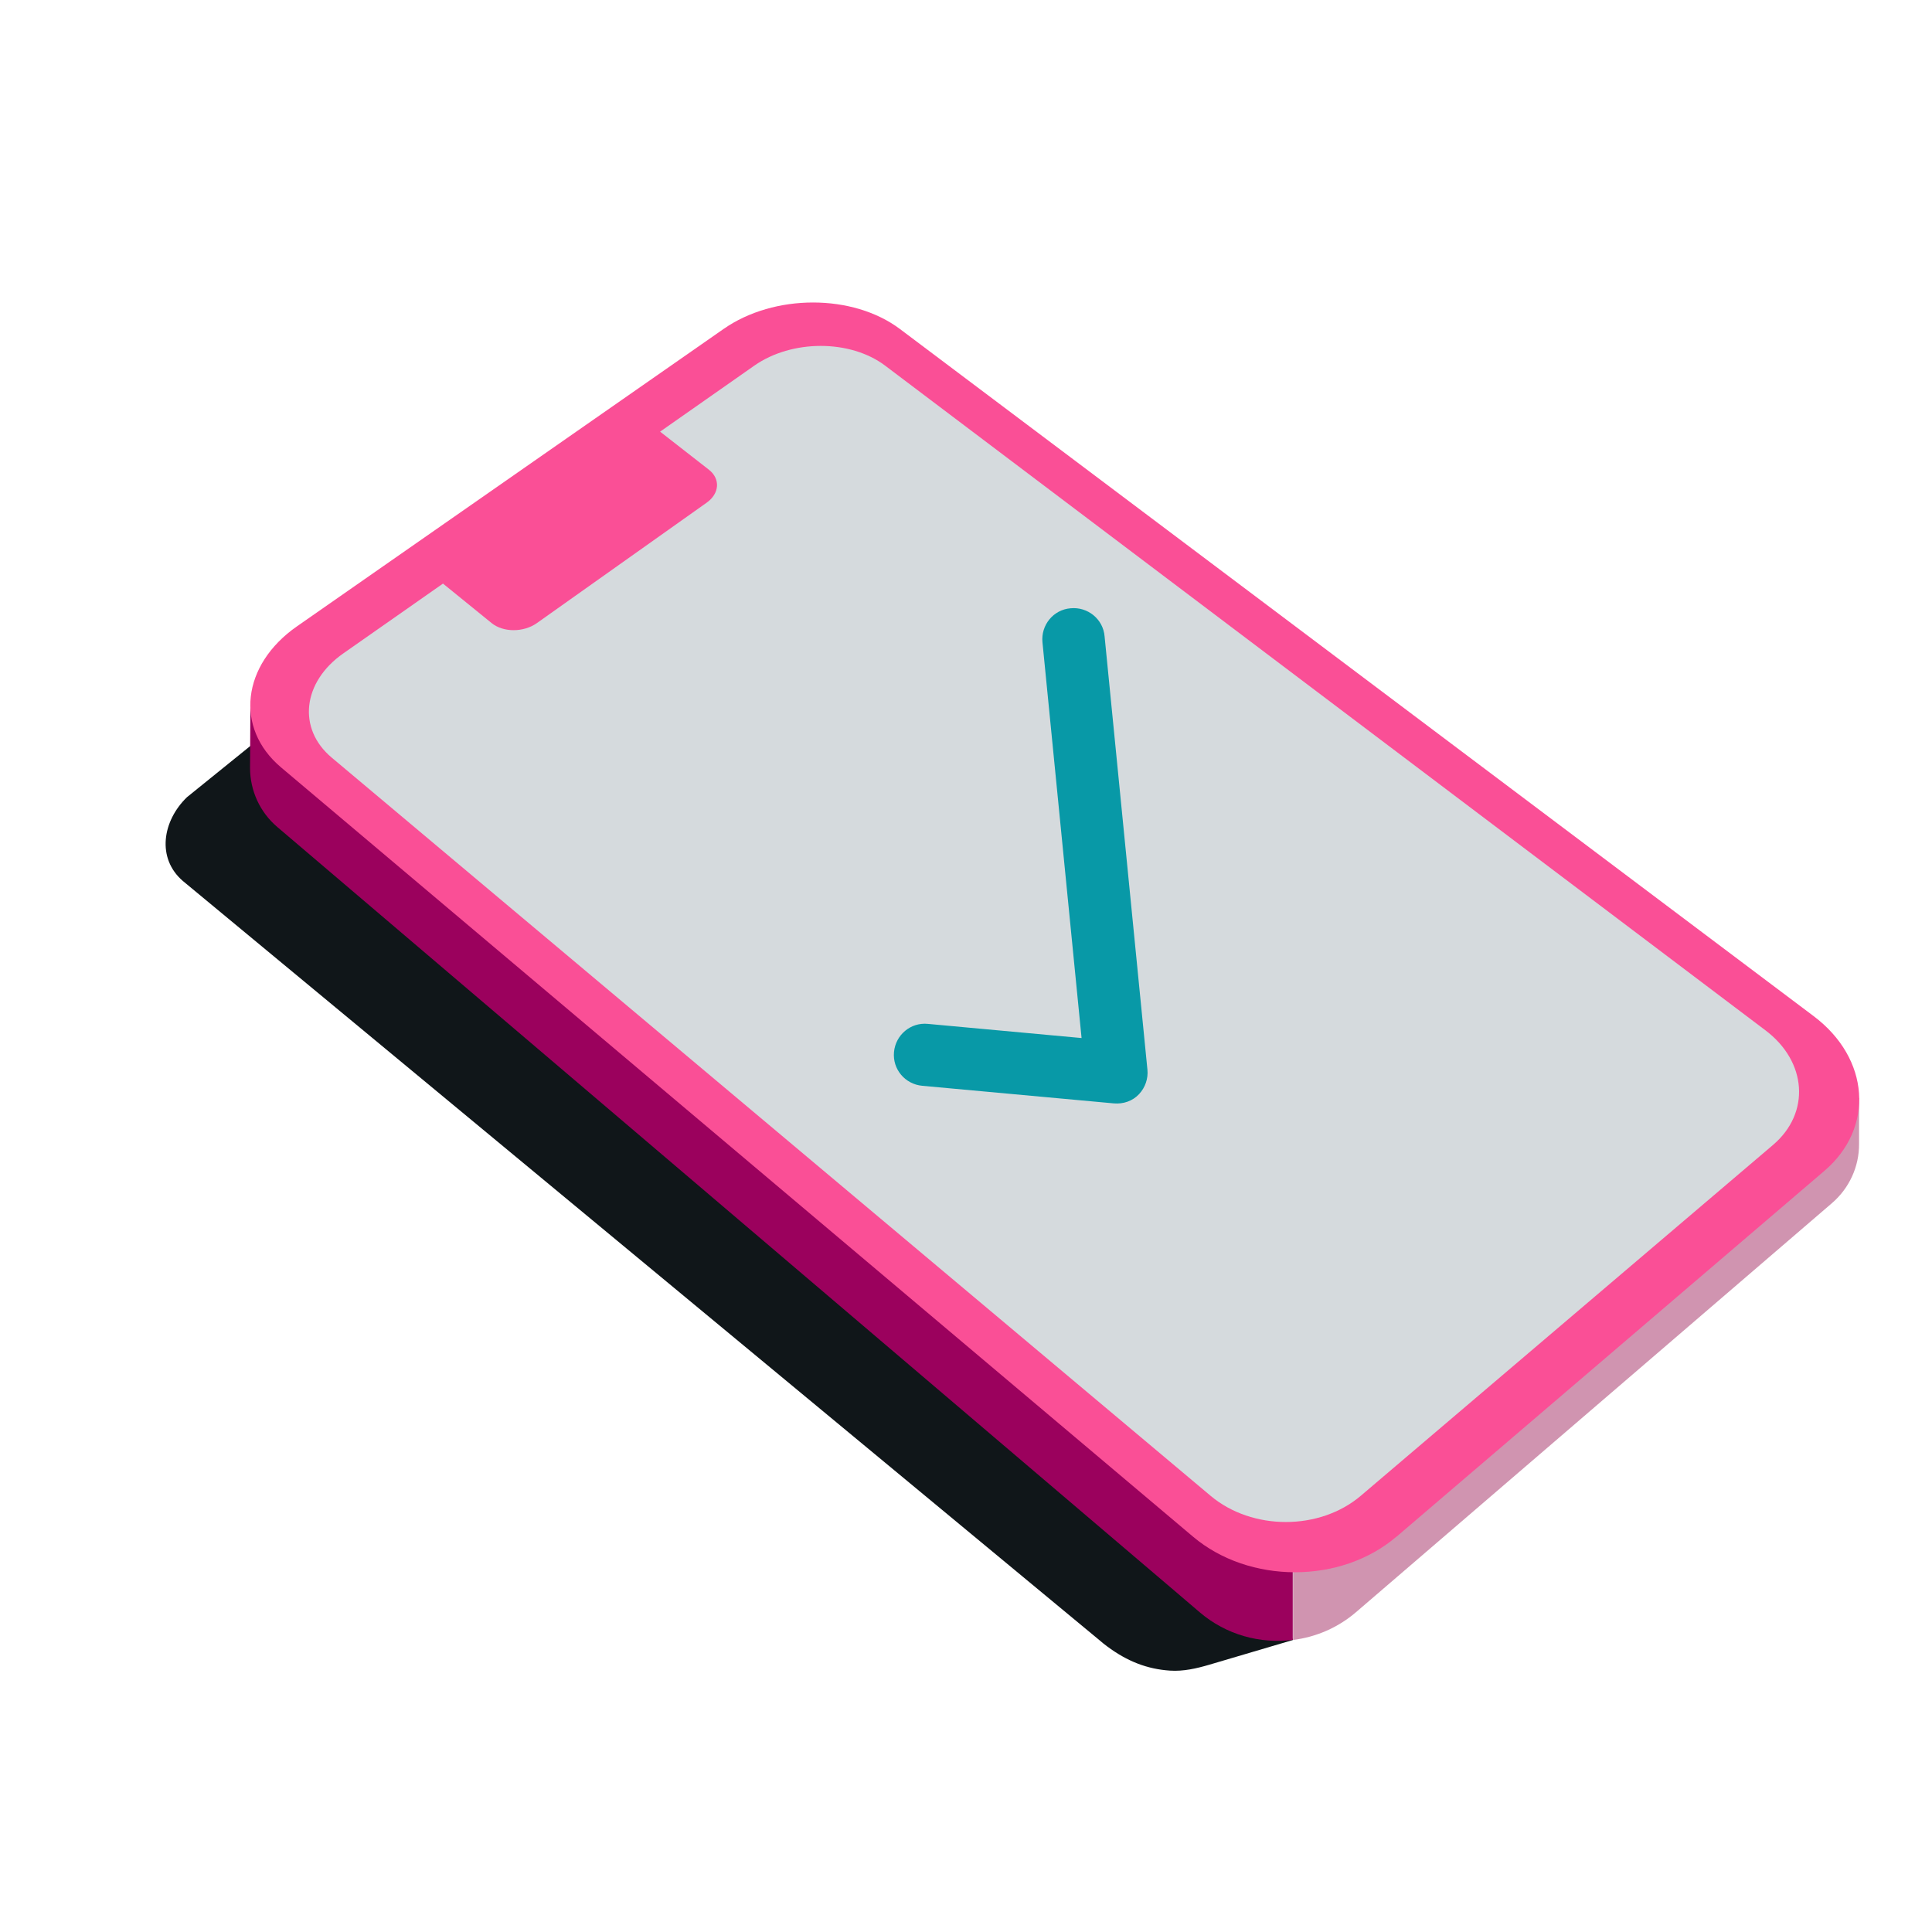 <svg width="45" height="45" viewBox="0 0 45 45" fill="none" xmlns="http://www.w3.org/2000/svg">
<g clip-path="url(#clip0_4520_69816)">
<path d="M17.389 8.305C16.43 8.776 4.355 18.568 4.355 18.568C3.782 19.122 3.646 19.988 4.256 20.517L25.603 38.199C25.664 38.251 25.727 38.304 25.791 38.35C26.254 38.694 26.719 38.877 27.252 38.912C27.562 38.933 27.87 38.862 28.169 38.774L30.114 38.199L19.55 8.183C19.55 8.183 18.348 7.834 17.389 8.305Z" fill="#101619"/>
<path d="M29.768 35.257L27.375 34.153L5.832 16.475L5.824 17.884C5.824 18.413 6.053 18.916 6.456 19.26L27.372 37.065L27.946 37.555C28.562 38.08 29.352 38.292 30.111 38.196V36.17L29.766 35.257H29.768Z" fill="#9B015D"/>
<path d="M31.796 34.822L30.117 36.173V38.198C30.644 38.132 31.158 37.917 31.586 37.549L31.798 37.367L42.669 28.024C43.072 27.678 43.304 27.174 43.301 26.646V25.57L31.796 34.824V34.822Z" fill="#D094B0"/>
<path d="M32.524 35.793C31.232 36.897 29.098 36.897 27.789 35.793L6.545 17.873C5.459 16.956 5.633 15.484 6.915 14.59L16.852 7.663C18.031 6.84 19.864 6.84 20.961 7.663L42.244 23.668C43.55 24.651 43.671 26.266 42.492 27.273L32.527 35.793H32.524Z" fill="#FA4F96"/>
<path d="M17.57 8.516L15.375 10.054L16.511 10.94C16.782 11.152 16.761 11.494 16.46 11.708L12.505 14.513C12.194 14.733 11.723 14.733 11.451 14.513L10.318 13.593L7.996 15.219C7.046 15.884 6.921 16.971 7.727 17.647L28.197 34.84C29.165 35.654 30.737 35.654 31.695 34.84L41.298 26.667C42.173 25.922 42.088 24.729 41.123 24L20.616 8.516C19.804 7.904 18.445 7.904 17.57 8.516Z" fill="#D5DADD"/>
<path d="M26.539 25.475L26.527 25.488C26.378 25.647 26.162 25.719 25.943 25.7L21.479 25.29C21.079 25.252 20.785 24.902 20.823 24.503C20.861 24.104 21.211 23.809 21.61 23.848L25.192 24.178L24.281 14.96C24.242 14.563 24.532 14.2 24.936 14.168C25.333 14.129 25.695 14.419 25.728 14.822L26.726 24.917C26.746 25.121 26.675 25.329 26.533 25.482L26.539 25.475Z" fill="#0899A7"/>
</g>
<defs>
<clipPath id="clip0_4520_69816">
<rect width="45" height="45" fill="white"/>
</clipPath>
</defs>
</svg>
